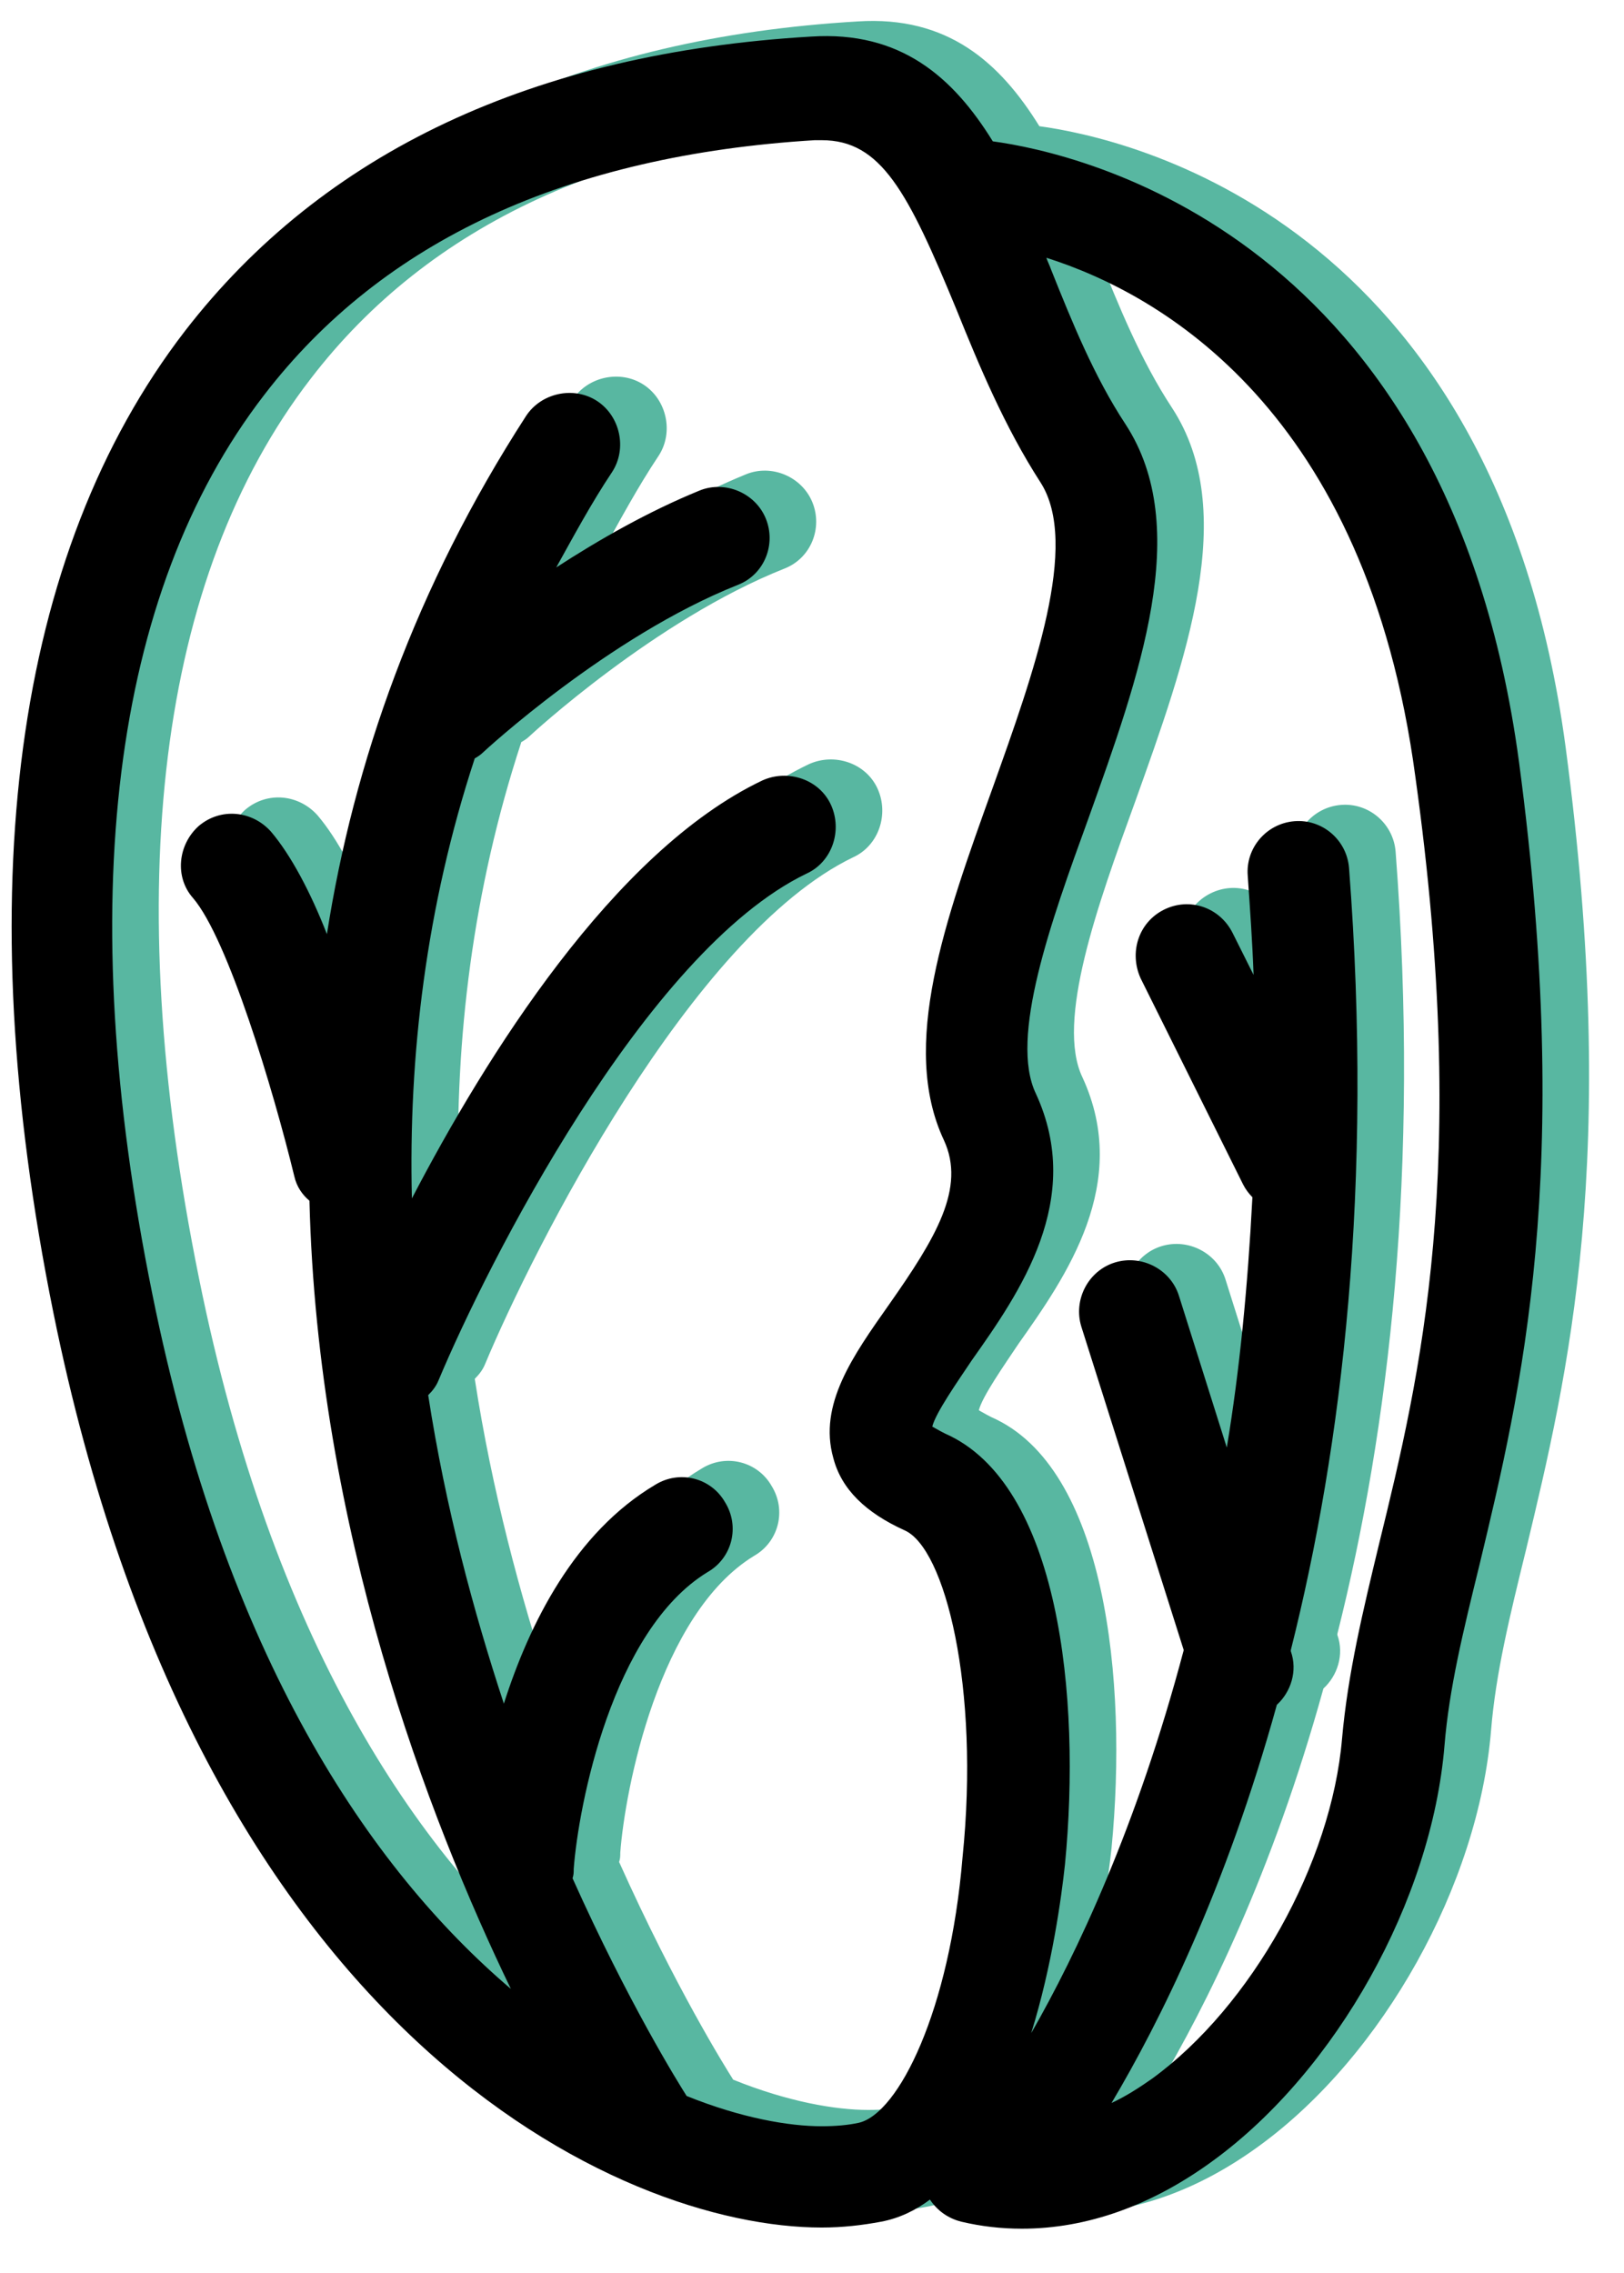 <?xml version="1.0" encoding="UTF-8" standalone="no"?>
<!DOCTYPE svg PUBLIC "-//W3C//DTD SVG 1.1//EN" "http://www.w3.org/Graphics/SVG/1.1/DTD/svg11.dtd">
<svg version="1.1" xmlns="http://www.w3.org/2000/svg" xmlns:xlink="http://www.w3.org/1999/xlink" preserveAspectRatio="xMidYMid meet" viewBox="126.518 542.758 139.502 193.642" width="135.5" height="189.64"><defs><path d="M200.2 543.8C176.4 545.2 158.3 553.7 146.4 569.1C131.7 588.2 127.8 617.3 135.1 653.4C147.7 715.6 183.8 732 201.1 732C201.1 732 201.1 732 201.1 732C202.9 732 204.6 731.8 206.2 731.5C207.8 731.2 209.2 730.5 210.4 729.6C211 730.5 211.9 731.2 213.1 731.5C214.8 731.9 216.5 732.1 218.3 732.1C223.9 732.1 229.5 730.1 234.8 726.2C245.3 718.5 253.5 703.9 254.6 690.6C255 685.7 256.2 680.8 257.6 675.1C261.2 660.1 265.7 641.4 261 606.1C254.9 560.7 223.2 553.8 215.8 552.8C212.4 547.3 207.9 543.3 200.2 543.8ZM201.1 723.2C198.3 723.2 194.2 722.5 189.5 720.6C188.8 719.5 184.5 712.6 179.7 701.9C179.8 701.6 179.8 701.4 179.8 701.1C180.2 695.7 183.1 680.6 191.3 675.6C193.4 674.4 194.1 671.7 192.8 669.6C191.6 667.5 188.9 666.8 186.8 668.1C179.9 672.2 176 680 173.8 686.9C171.2 679 168.8 670.1 167.3 660.4C167.7 660 168 659.6 168.2 659.1C172.3 649.3 185.9 622.3 199.8 615.6C202 614.6 202.9 611.9 201.9 609.7C200.9 607.5 198.2 606.6 196 607.6C183.2 613.7 172.2 631.4 165.9 643.5C165.6 631.3 167.1 618.5 171.3 605.7C171.5 605.6 171.8 605.4 172 605.2C172.1 605.1 182.8 595.2 193.9 590.8C196.2 589.9 197.2 587.3 196.3 585.1C195.4 582.9 192.8 581.8 190.6 582.7C186.2 584.5 182 586.9 178.3 589.3C179.8 586.6 181.3 583.8 183.1 581.1C184.4 579.1 183.8 576.3 181.8 575C179.8 573.7 177 574.3 175.7 576.3C166.2 591 160.9 606.1 158.6 620.8C157.2 617.2 155.5 614 153.8 612C152.2 610.2 149.5 609.9 147.6 611.5C145.8 613.1 145.5 615.9 147.1 617.7C150.1 621.2 154 634.2 155.8 641.6C156 642.5 156.5 643.2 157.1 643.7C157.8 671.9 167.3 696.7 174.4 711.4C162.3 701.1 149.9 682.9 143.6 651.7C136.8 618.2 140.1 591.5 153.2 574.5C163.4 561.2 179.3 553.9 200.5 552.6C200.7 552.6 200.9 552.6 201.1 552.6C206.2 552.6 208.5 557 212.7 567.2C214.6 571.9 216.8 577.2 219.9 582C223.3 587.3 219.3 598.4 215.8 608.2C211.7 619.6 207.8 630.4 211.6 638.5C213.5 642.6 210.9 646.9 206.9 652.6C203.8 657 200.8 661.2 202.1 665.8C202.8 668.5 204.9 670.5 208.2 672C211.7 673.5 214.7 685.5 213.2 700.1C212.1 713.4 207.7 722.2 204.3 722.9C203.4 723.1 202.3 723.2 201.1 723.2ZM245.8 689.9C244.9 700.6 238 712.9 229.5 719.1C228.5 719.8 227.3 720.6 226 721.2C230.1 714.3 235.8 702.9 240.2 687C241.4 685.9 242 684.1 241.4 682.4C241.4 682.39 241.4 682.31 241.4 682.3C245.8 664.8 248.5 642.5 246.4 615.1C246.2 612.7 244.1 610.9 241.7 611.1C239.3 611.3 237.5 613.4 237.7 615.8C237.9 618.7 238.1 621.5 238.2 624.3C238.02 623.94 236.58 621.06 236.4 620.7C235.3 618.5 232.7 617.6 230.5 618.7C228.3 619.8 227.5 622.4 228.5 624.6C229.38 626.37 236.42 640.53 237.3 642.3C237.5 642.7 237.8 643.1 238.1 643.4C237.7 651.1 237 658.3 235.9 664.9C235.49 663.6 232.21 653.2 231.8 651.9C231.1 649.6 228.6 648.3 226.3 649C224 649.7 222.7 652.2 223.4 654.5C224.28 657.28 231.32 679.52 232.2 682.3C228.2 697.4 223 708.4 219.1 715.2C220.9 709.4 221.7 703.5 222 700.7C223.4 686.3 221.5 668 211.7 663.7C211.1 663.4 210.8 663.2 210.6 663.1C210.9 661.9 212.8 659.2 214 657.4C218.1 651.6 223.7 643.6 219.5 634.5C217.2 629.7 220.8 619.7 224 610.9C228.4 598.6 233 585.9 227.2 577C224.5 572.9 222.6 568.2 220.8 563.7C220.7 563.4 220.5 563 220.4 562.7C230.2 565.8 247.9 575.8 252.1 607.3C256.8 641 252.5 658.8 249 673.1C247.6 678.9 246.3 684.3 245.8 689.9Z" id="f1eWqOPeKA"></path><path d="M196.2 545.1C172.4 546.5 154.3 555 142.4 570.4C127.7 589.5 123.8 618.6 131.1 654.7C143.7 716.9 179.8 733.3 197.1 733.3C197.1 733.3 197.1 733.3 197.1 733.3C198.9 733.3 200.6 733.1 202.2 732.8C203.8 732.5 205.2 731.8 206.4 730.9C207 731.8 207.9 732.5 209.1 732.8C210.8 733.2 212.5 733.4 214.3 733.4C219.9 733.4 225.5 731.4 230.8 727.5C241.3 719.8 249.5 705.2 250.6 691.9C251 687 252.2 682.1 253.6 676.4C257.2 661.4 261.7 642.7 257 607.4C250.9 562.1 219.2 555.1 211.8 554.1C208.4 548.6 203.9 544.6 196.2 545.1ZM197.1 724.6C194.3 724.6 190.2 723.9 185.5 722C184.8 720.9 180.5 714 175.7 703.3C175.8 703 175.8 702.8 175.8 702.5C176.2 697.1 179.1 682 187.3 677C189.4 675.8 190.1 673.1 188.8 671C187.6 668.9 184.9 668.2 182.8 669.5C175.9 673.6 172 681.4 169.8 688.3C167.2 680.4 164.8 671.5 163.3 661.8C163.7 661.4 164 661 164.2 660.5C168.3 650.7 181.9 623.7 195.8 617C198 616 198.9 613.3 197.9 611.1C196.9 608.9 194.2 608 192 609C179.2 615.1 168.2 632.8 161.9 644.9C161.6 632.7 163.1 619.9 167.3 607.1C167.5 607 167.8 606.8 168 606.6C168.1 606.5 178.8 596.6 189.9 592.2C192.2 591.3 193.2 588.7 192.3 586.5C191.4 584.3 188.8 583.2 186.6 584.1C182.2 585.9 178 588.3 174.3 590.7C175.8 588 177.3 585.2 179.1 582.5C180.4 580.5 179.8 577.7 177.8 576.4C175.8 575.1 173 575.7 171.7 577.7C162.2 592.4 156.9 607.5 154.6 622.2C153.2 618.6 151.5 615.4 149.8 613.4C148.2 611.6 145.5 611.3 143.6 612.9C141.8 614.5 141.5 617.3 143.1 619.1C146.1 622.6 150 635.6 151.8 643C152 643.9 152.5 644.6 153.1 645.1C153.8 673.3 163.3 698.1 170.4 712.8C158.3 702.5 145.9 684.3 139.6 653.1C132.8 619.6 136.1 592.9 149.2 575.9C159.4 562.6 175.3 555.3 196.5 554C196.7 554 196.9 554 197.1 554C202.2 554 204.5 558.4 208.7 568.6C210.6 573.3 212.8 578.6 215.9 583.4C219.3 588.7 215.3 599.8 211.8 609.6C207.7 621 203.8 631.8 207.6 639.9C209.5 644 206.9 648.3 202.9 654C199.8 658.4 196.8 662.6 198.1 667.2C198.8 669.9 200.9 671.9 204.2 673.4C207.7 674.9 210.7 686.9 209.2 701.5C208.1 714.7 203.7 723.5 200.3 724.3C199.4 724.5 198.3 724.6 197.1 724.6ZM241.8 691.3C240.9 702 234 714.3 225.5 720.5C224.5 721.2 223.3 722 222 722.6C226.1 715.7 231.8 704.3 236.2 688.4C237.4 687.3 238 685.5 237.4 683.8C237.4 683.79 237.4 683.71 237.4 683.7C241.8 666.2 244.5 643.9 242.4 616.5C242.2 614.1 240.1 612.3 237.7 612.5C235.3 612.7 233.5 614.8 233.7 617.2C233.9 620.1 234.1 622.9 234.2 625.7C234.02 625.34 232.58 622.46 232.4 622.1C231.3 619.9 228.7 619 226.5 620.1C224.3 621.2 223.5 623.8 224.5 626C225.38 627.77 232.42 641.93 233.3 643.7C233.5 644.1 233.8 644.5 234.1 644.8C233.7 652.5 233 659.7 231.9 666.3C231.49 665 228.21 654.6 227.8 653.3C227.1 651 224.6 649.7 222.3 650.4C220 651.1 218.7 653.6 219.4 655.9C220.28 658.68 227.32 680.92 228.2 683.7C224.2 698.8 219 709.8 215.1 716.6C216.9 710.8 217.7 704.9 218 702.1C219.4 687.7 217.5 669.4 207.7 665.1C207.1 664.8 206.8 664.6 206.6 664.5C206.9 663.3 208.8 660.6 210 658.8C214.1 653 219.7 645 215.5 635.9C213.2 631.1 216.8 621.1 220 612.3C224.4 600 229 587.3 223.2 578.4C220.5 574.3 218.6 569.6 216.8 565.1C216.7 564.8 216.5 564.4 216.4 564.1C226.2 567.2 243.9 577.2 248.1 608.7C252.8 642.4 248.5 660.2 245 674.5C243.6 680.3 242.3 685.7 241.8 691.3Z" id="b43JK1FzvZ"></path></defs><g><g><use xlink:href="#f1eWqOPeKA" opacity="1" fill="#58b7a1" fill-opacity="1"></use><g><use xlink:href="#f1eWqOPeKA" opacity="1" fill-opacity="0" stroke="#000000" stroke-width="1" stroke-opacity="0"></use></g></g><g><use xlink:href="#b43JK1FzvZ" opacity="1" fill="#000000" fill-opacity="1"></use><g><use xlink:href="#b43JK1FzvZ" opacity="1" fill-opacity="0" stroke="#000000" stroke-width="1" stroke-opacity="0"></use></g></g></g></svg>